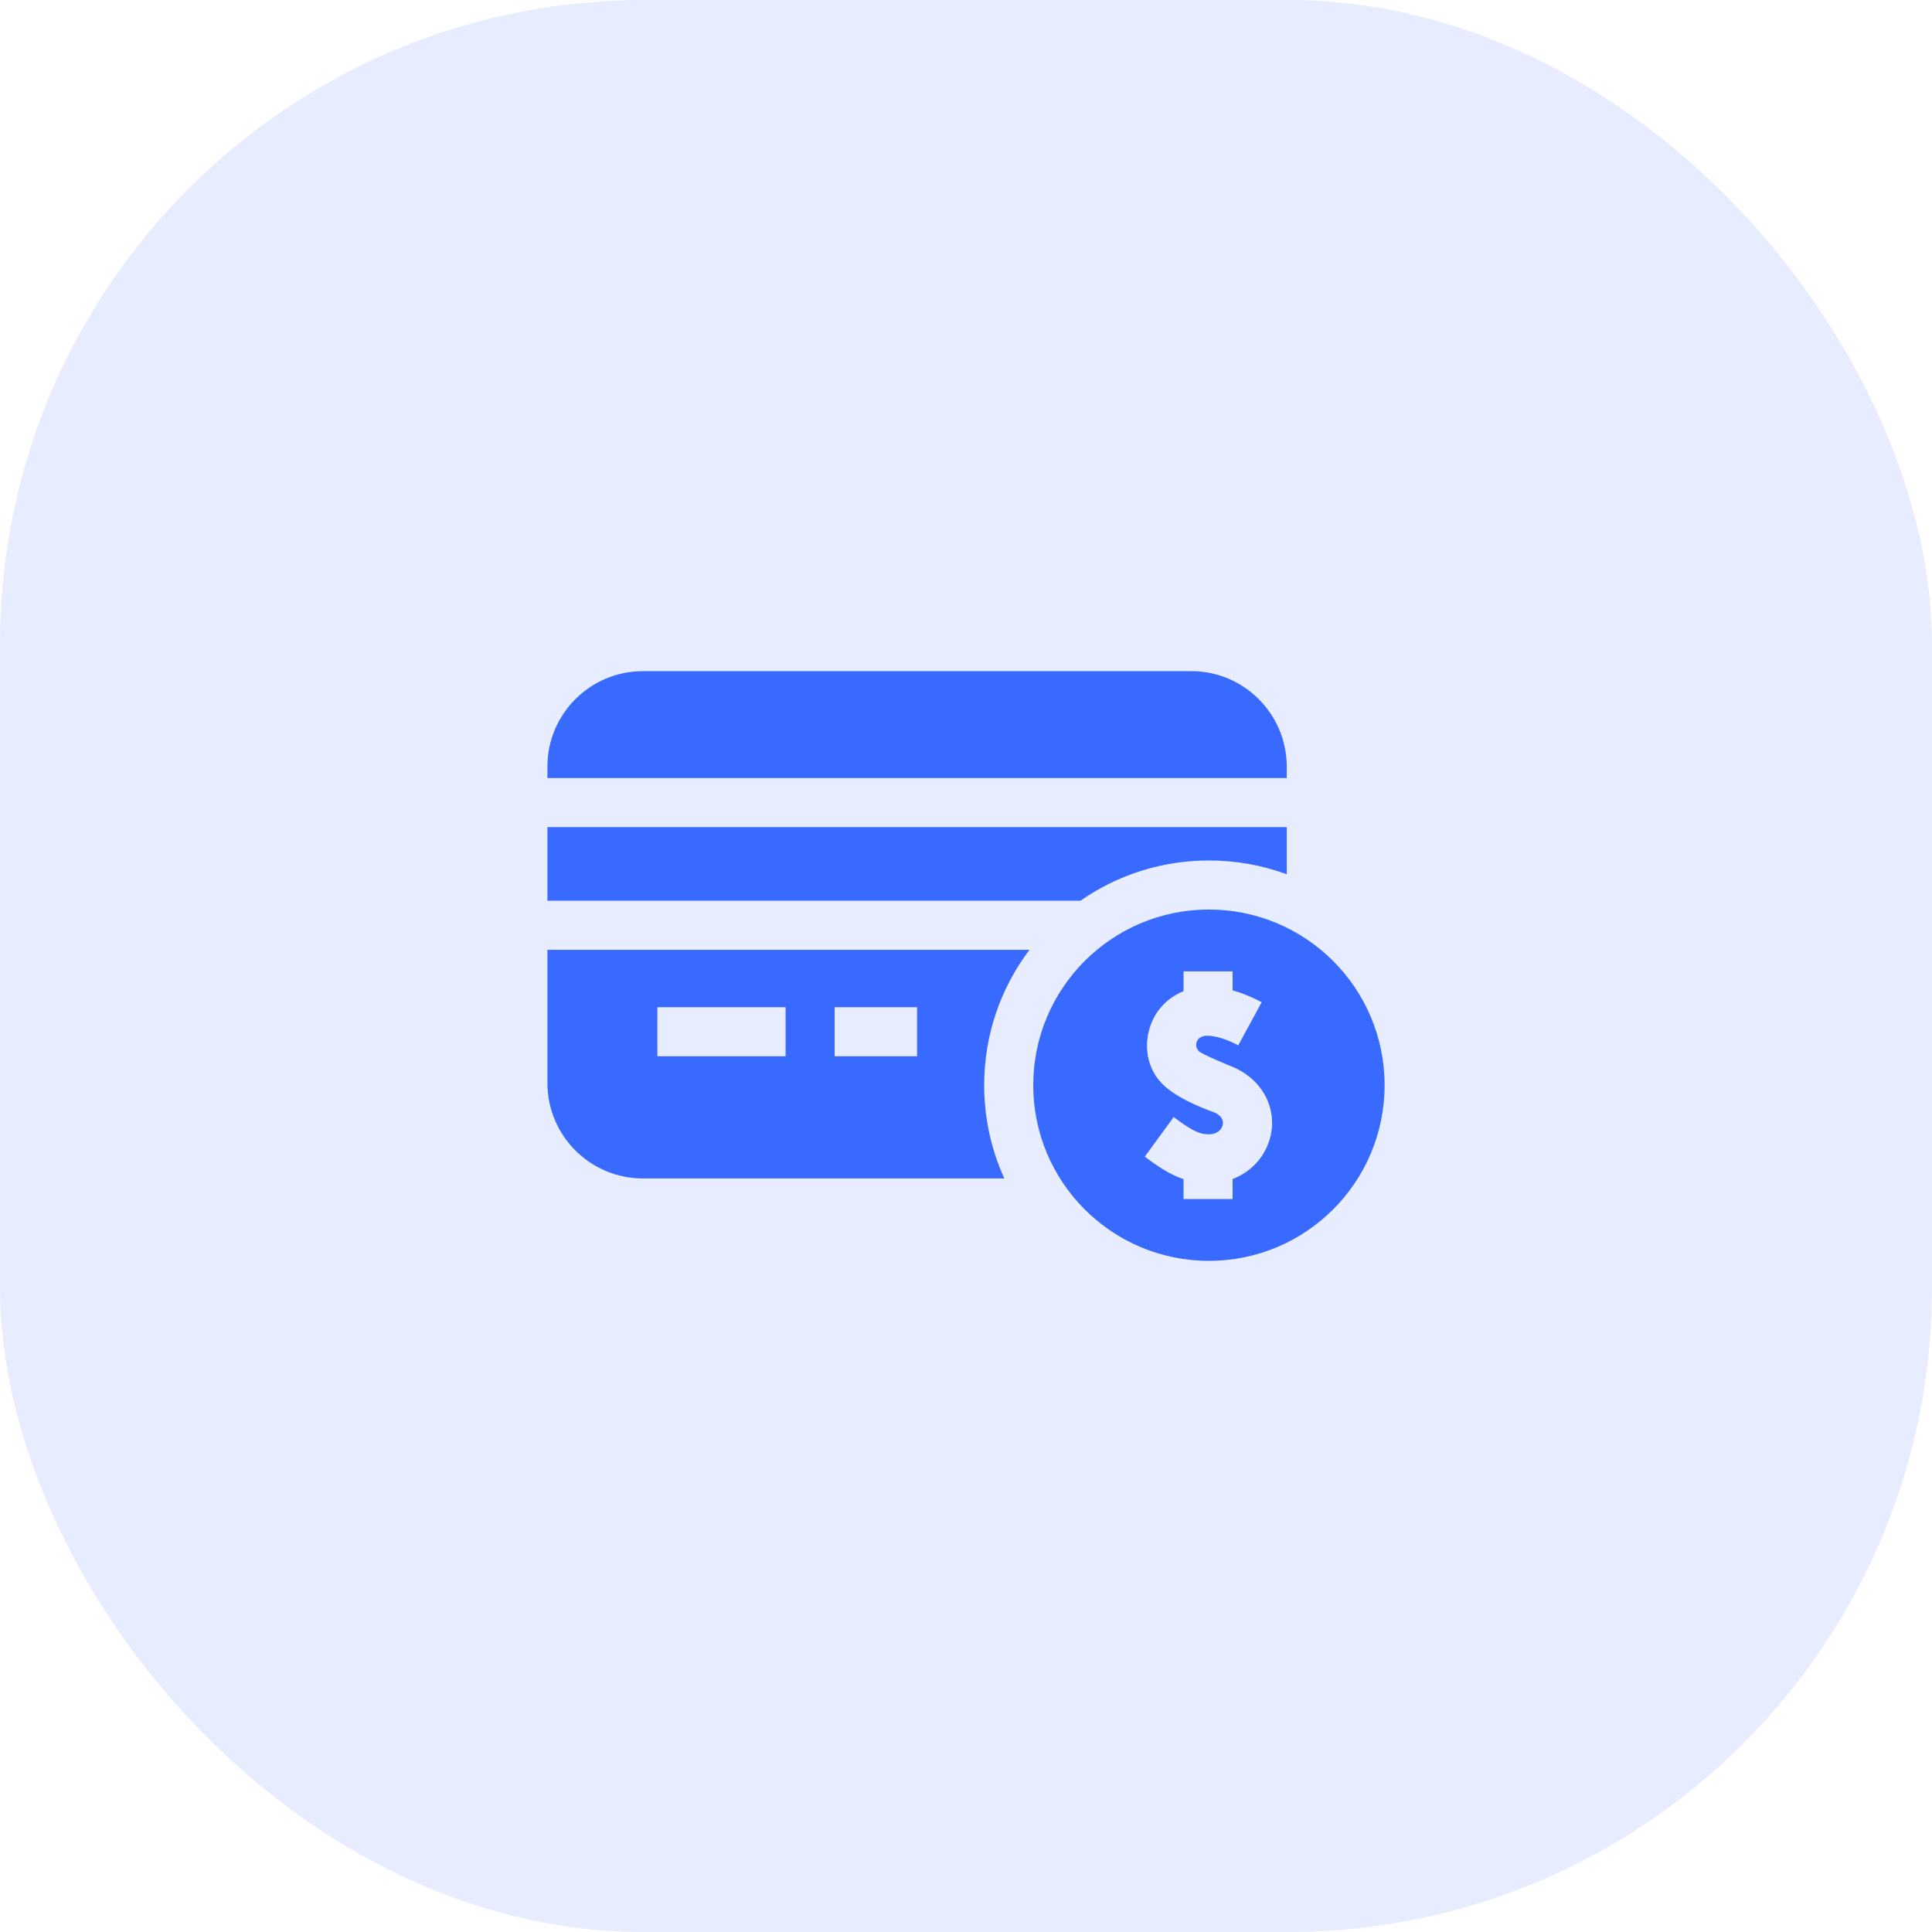 <svg width="60" height="60" viewBox="0 0 60 60" fill="none" xmlns="http://www.w3.org/2000/svg">
<rect width="60" height="60" fill="#E5E5E5"/>
<g clip-path="url(#clip0_0_1)">
<rect width="1440" height="1319" transform="translate(-685 -483)" fill="white"/>
<rect x="-435" y="-382" width="1190" height="1218" fill="#F5F7FA"/>
<rect x="-15" y="-15" width="730" height="90" rx="20" fill="white"/>
<rect width="60" height="60" rx="20" fill="#E7EDFF"/>
<g clip-path="url(#clip1_0_1)">
<path d="M39.961 24.163V23.808C39.961 22.173 38.631 20.843 36.996 20.843H19.965C18.33 20.843 17 22.173 17 23.808V24.163H39.961Z" fill="#396AFF"/>
<path d="M30.565 33.702C30.565 32.164 31.06 30.702 31.973 29.497H17V33.633C17 35.268 18.33 36.598 19.965 36.598H31.191C30.781 35.701 30.565 34.718 30.565 33.702ZM28.48 32.803H25.921V31.28H28.48V32.803ZM20.415 31.28H24.398V32.803H20.415V31.28Z" fill="#396AFF"/>
<path d="M33.555 27.973C34.717 27.161 36.097 26.723 37.544 26.723C38.382 26.723 39.197 26.87 39.961 27.151V25.687H17V27.973H33.555Z" fill="#396AFF"/>
<path d="M43 33.702C43 30.689 40.557 28.246 37.544 28.246C34.531 28.246 32.088 30.689 32.088 33.702C32.088 36.715 34.531 39.157 37.544 39.157C40.557 39.157 43 36.715 43 33.702ZM38.279 36.616V37.236H37.518V37.236V37.236H36.756V36.621C36.296 36.465 35.919 36.191 35.551 35.922L36.45 34.692C36.944 35.053 37.197 35.227 37.544 35.227C37.74 35.227 37.899 35.134 37.958 34.984C38.03 34.802 37.929 34.635 37.686 34.536C37.686 34.536 36.597 34.173 36.094 33.659C35.671 33.229 35.537 32.622 35.672 32.045C35.807 31.463 36.199 31.009 36.756 30.782V30.167H38.279V30.757C38.666 30.864 38.994 31.023 39.182 31.125L38.455 32.464C37.974 32.202 37.53 32.124 37.358 32.183C37.19 32.24 37.165 32.349 37.155 32.39C37.142 32.449 37.134 32.538 37.227 32.642C37.317 32.742 38.26 33.125 38.26 33.125C39.278 33.539 39.757 34.58 39.375 35.545C39.176 36.047 38.776 36.427 38.279 36.616Z" fill="#396AFF"/>
</g>
</g>
<defs>
<clipPath id="clip0_0_1">
<rect width="1440" height="1319" fill="white" transform="translate(-685 -483)"/>
</clipPath>
<clipPath id="clip1_0_1">
<rect width="26" height="26" fill="white" transform="translate(17 17)"/>
</clipPath>
</defs>
</svg>

